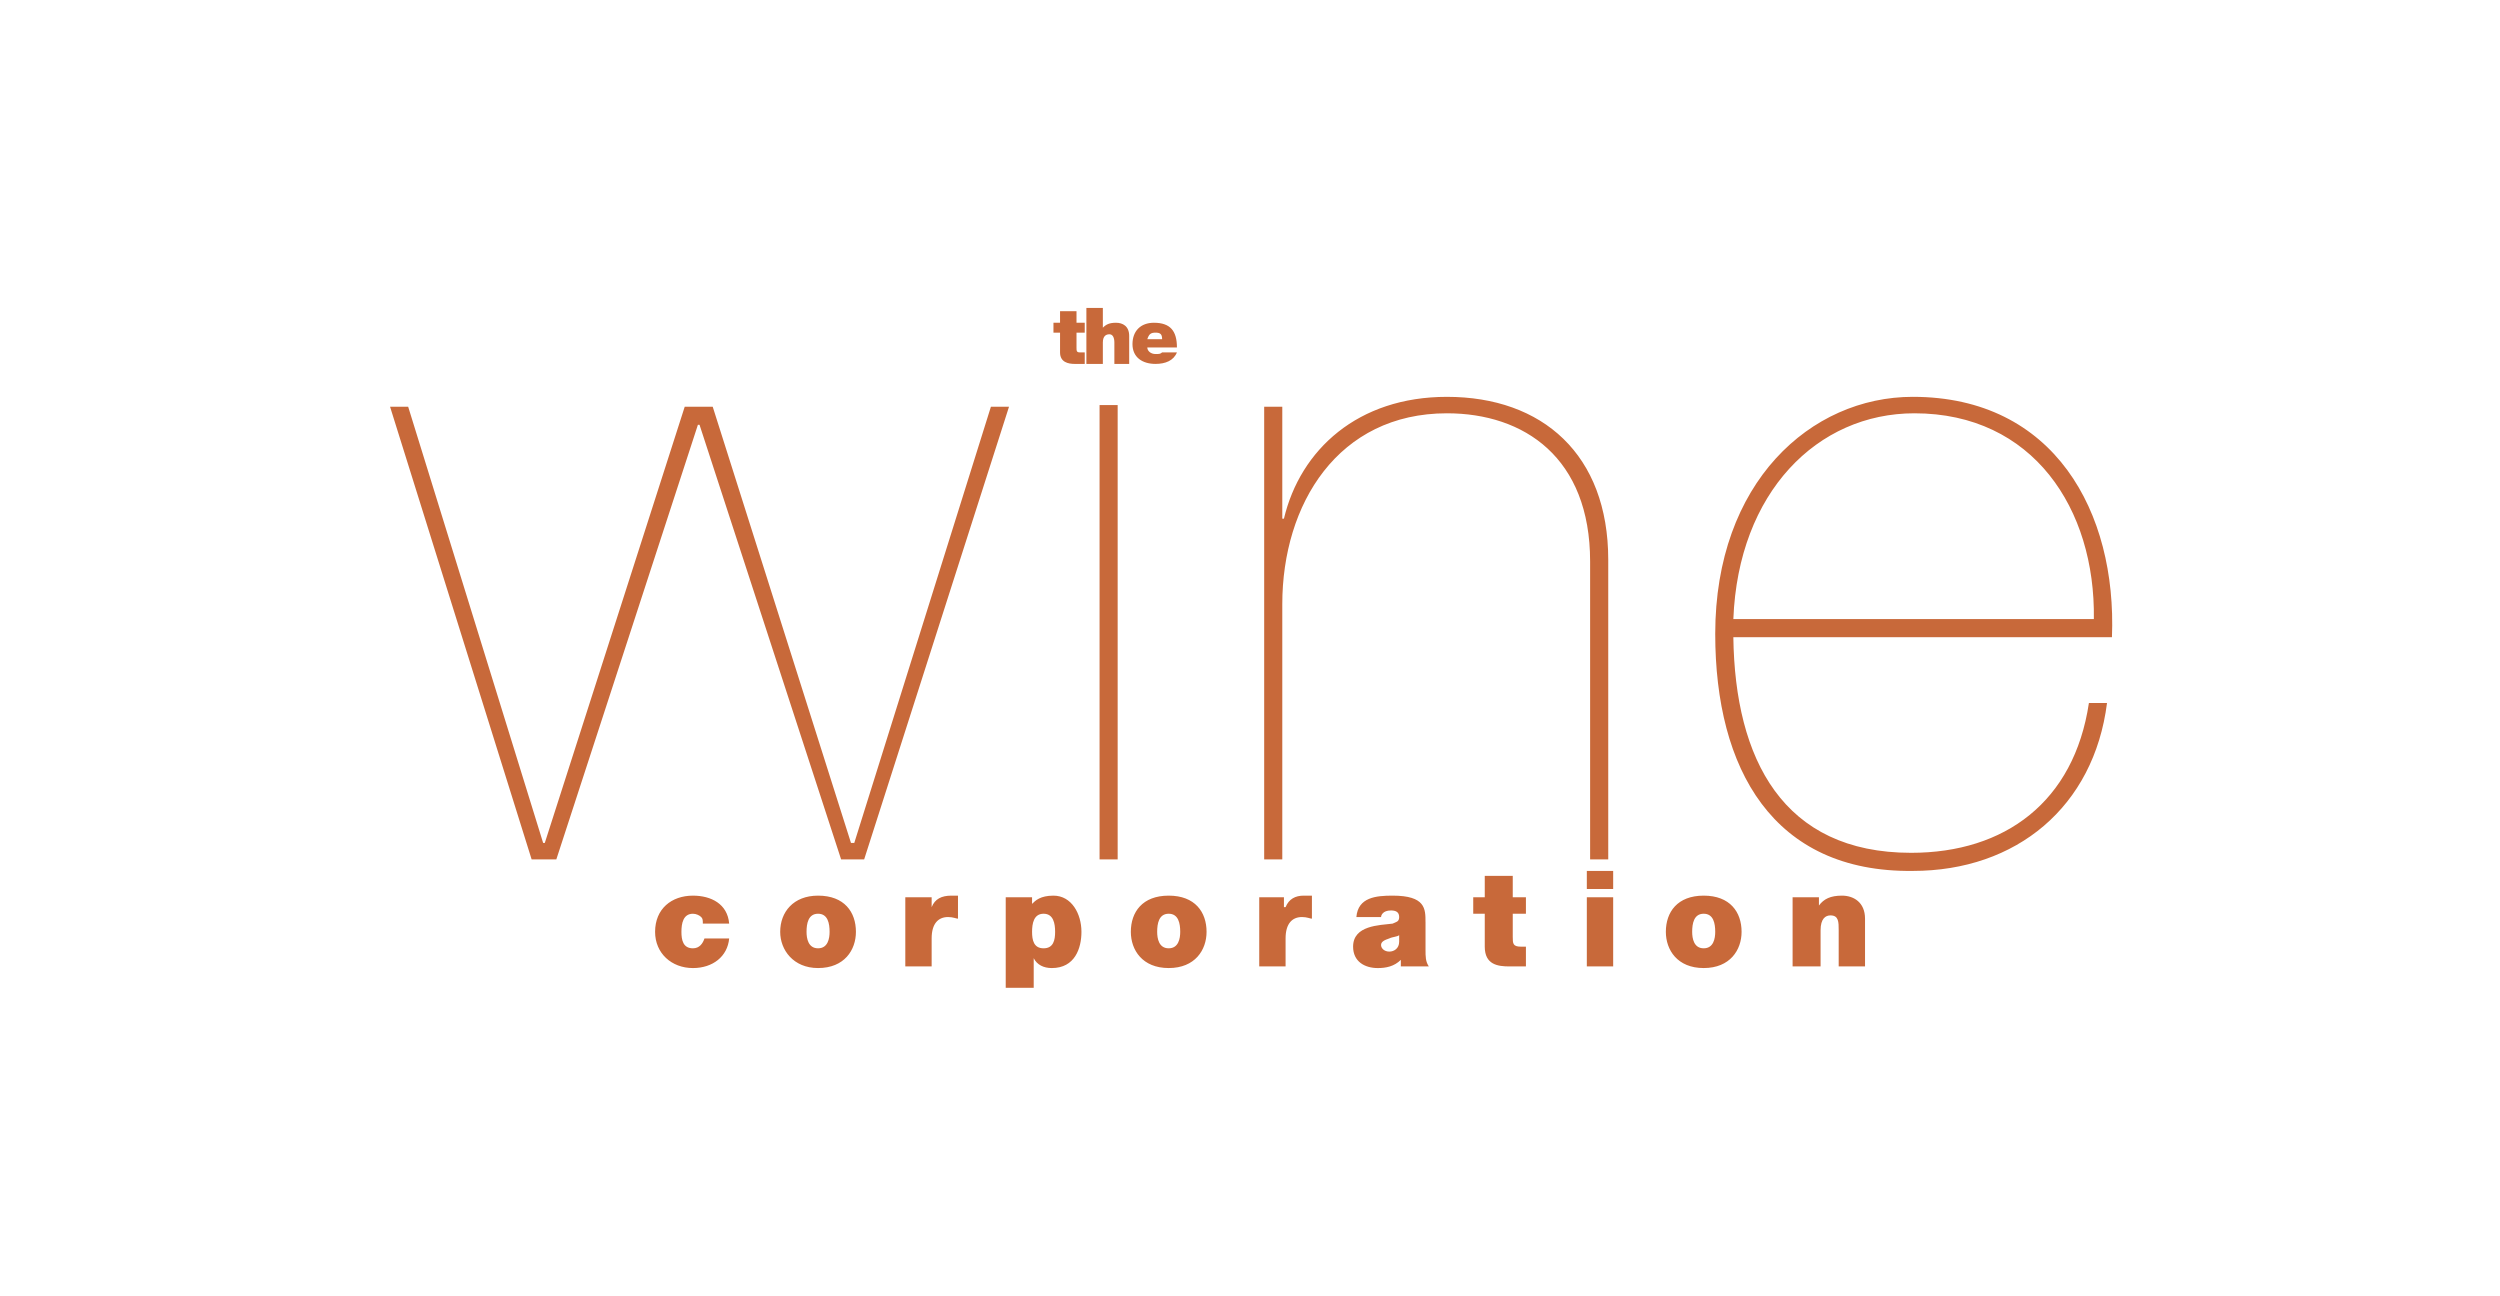 <svg width="1096" height="568" viewBox="0 0 1096 568" fill="none" xmlns="http://www.w3.org/2000/svg">
<rect width="1096" height="568" fill="none" fill-opacity="0.41"/>
<path fill-rule="evenodd" clip-rule="evenodd" d="M471.941 136.443H464.724V141.5H461.837V145.83H464.724V154.491C464.724 158.821 468.333 159.543 471.22 159.543H475.55V154.491H473.385C471.941 154.491 471.941 153.773 471.941 152.325V145.83H475.55V141.5H471.941V136.443V136.443ZM476.272 159.538H483.489V150.156C483.489 147.269 484.932 146.547 486.376 146.547C487.819 146.547 488.541 147.991 488.541 150.156V159.538H495.036V147.269C495.036 142.939 492.149 141.495 489.262 141.495C486.376 141.495 484.932 142.217 483.489 143.661V135H476.272V159.538V159.538ZM502.975 148.713C503.697 146.547 504.418 145.826 506.584 145.826C508.749 145.826 509.47 146.547 509.47 148.713H502.975ZM515.966 152.321C515.966 145.104 513.079 141.495 505.862 141.495C500.088 141.495 496.48 145.104 496.48 150.878C496.48 156.651 500.81 159.538 506.584 159.538C510.914 159.538 514.522 158.095 515.966 154.486H509.47C508.749 155.208 508.027 155.208 506.584 155.208C504.418 155.208 502.975 153.765 502.975 152.321H515.966V152.321ZM374.514 369.548H373.071L312.451 178.303H300.182L238.837 369.548H238.115L178.939 178.303H171L233.067 376.765H243.893L305.956 186.242H306.678L368.745 376.765H378.845L442.355 178.303H434.417L374.514 369.548ZM482.05 376.765H489.984V177.581H482.05V376.765ZM554.217 376.765H562.155V264.904C562.155 220.88 586.689 181.19 634.322 181.19C668.243 181.19 697.107 200.676 697.107 246.144V376.765H705.055V245.422C705.055 199.237 676.182 173.977 634.322 173.977C595.358 173.977 570.094 197.072 562.877 227.384H562.155V178.303H554.217V376.765V376.765ZM759.9 271.399C762.057 215.832 796.699 181.19 839.284 181.19C891.248 181.19 918.669 223.049 917.947 271.399H759.9V271.399ZM925.881 279.338C928.047 224.492 900.626 173.972 838.563 173.972C793.817 173.972 751.957 211.497 751.957 277.895C751.957 337.075 777.222 382.535 838.563 381.813C884.031 381.813 917.947 353.67 923.716 308.202H915.777C909.282 351.505 878.979 373.874 837.837 373.874C781.543 373.874 760.609 332.745 759.896 279.334H925.881V279.338ZM319.669 404.916C318.947 396.256 311.73 392.651 303.791 392.651C294.409 392.651 287.191 398.425 287.191 408.525C287.191 417.907 294.409 424.398 303.791 424.398C312.451 424.398 318.947 419.346 319.669 411.412H308.843C308.121 413.577 306.678 415.742 303.791 415.742C299.461 415.742 298.739 412.133 298.739 408.525C298.739 404.916 299.456 400.586 303.791 400.586C305.234 400.586 306.678 401.308 307.399 402.029C308.121 402.751 308.121 403.473 308.121 404.916H319.669V404.916ZM375.236 408.52C375.236 399.86 370.184 392.647 358.637 392.647C347.811 392.647 342.037 399.864 342.037 408.52C342.037 416.459 347.811 424.394 358.637 424.394C370.188 424.398 375.236 416.459 375.236 408.52ZM363.693 408.52C363.693 411.407 362.971 415.738 358.641 415.738C354.311 415.738 353.589 411.407 353.589 408.52C353.589 404.912 354.306 400.582 358.641 400.582C362.967 400.586 363.693 404.916 363.693 408.52ZM396.887 423.676H408.435V411.412C408.435 404.916 411.322 402.029 415.652 402.029C417.817 402.029 419.261 402.751 419.982 402.751V392.647H417.095C412.765 392.647 409.878 394.091 408.435 397.699V393.369H396.887V423.676V423.676ZM452.459 408.52C452.459 404.912 453.177 400.582 457.511 400.582C461.842 400.582 462.563 404.912 462.563 408.52C462.563 412.129 461.842 415.738 457.511 415.738C453.177 415.738 452.459 412.129 452.459 408.52ZM440.908 433.054H453.177V420.068C454.62 422.955 457.507 424.398 461.116 424.398C471.22 424.398 474.106 415.738 474.106 408.525C474.106 400.586 469.776 392.651 461.837 392.651C456.064 392.651 453.899 394.817 452.455 396.26V393.373H440.908V433.054V433.054ZM528.957 408.52C528.957 399.86 523.905 392.647 512.357 392.647C500.81 392.647 495.758 399.864 495.758 408.52C495.758 416.459 500.81 424.394 512.357 424.394C523.905 424.398 528.957 416.459 528.957 408.52ZM517.409 408.52C517.409 411.407 516.687 415.738 512.357 415.738C508.027 415.738 507.305 411.407 507.305 408.52C507.305 404.912 508.023 400.582 512.357 400.582C516.687 400.586 517.409 404.916 517.409 408.52ZM552.051 423.676H563.599V411.412C563.599 404.916 566.486 402.029 570.816 402.029C572.981 402.029 574.425 402.751 575.146 402.751V392.647H571.538C567.929 392.647 565.042 394.091 563.599 397.699H562.877V393.369H552.051V423.676ZM613.393 412.851C613.393 415.738 611.228 417.181 609.062 417.181C606.897 417.181 605.454 415.738 605.454 414.294C605.454 412.851 606.897 412.129 609.062 411.407C610.506 410.686 612.671 410.686 613.393 409.964V412.851ZM624.94 404.195C624.94 398.421 624.94 392.647 610.51 392.647C603.293 392.647 595.358 393.369 594.637 402.029H605.462C605.462 401.308 606.184 399.143 609.793 399.143C611.958 399.143 613.401 399.864 613.401 402.029C613.401 404.195 611.958 404.195 610.514 404.916C604.741 405.638 593.198 405.638 593.198 415.02C593.198 421.516 598.25 424.402 604.023 424.402C607.632 424.402 611.24 423.681 614.127 420.794V423.681H626.392C624.949 421.516 624.949 419.35 624.949 416.464V404.195H624.94V404.195ZM663.191 383.982H650.917V393.373H645.865V400.59H650.917V415.02C650.917 422.959 656.7 423.681 661.747 423.681H668.965V415.02H666.799C663.191 415.02 663.191 413.577 663.191 410.69V400.586H668.965V393.369H663.191V383.982V383.982ZM695.664 423.676H707.215V393.369H695.664V423.676ZM695.664 389.752H707.215V381.813H695.664V389.752ZM763.509 408.52C763.509 399.86 758.448 392.647 746.905 392.647C735.362 392.647 730.31 399.864 730.31 408.52C730.31 416.459 735.362 424.394 746.905 424.394C758.448 424.394 763.509 416.459 763.509 408.52ZM751.953 408.52C751.953 411.407 751.231 415.738 746.901 415.738C742.571 415.738 741.849 411.407 741.849 408.52C741.849 404.912 742.571 400.582 746.901 400.582C751.231 400.582 751.953 404.916 751.953 408.52ZM785.878 423.676H798.143V407.803C798.143 402.751 800.308 401.308 802.473 401.308C806.081 401.308 806.081 404.195 806.081 407.803V423.676H817.629V402.751C817.629 395.534 812.577 392.647 807.525 392.647C802.473 392.647 799.586 394.091 797.421 396.977V393.369H785.873V423.676H785.878Z" fill="#C8693A"/>
</svg>
